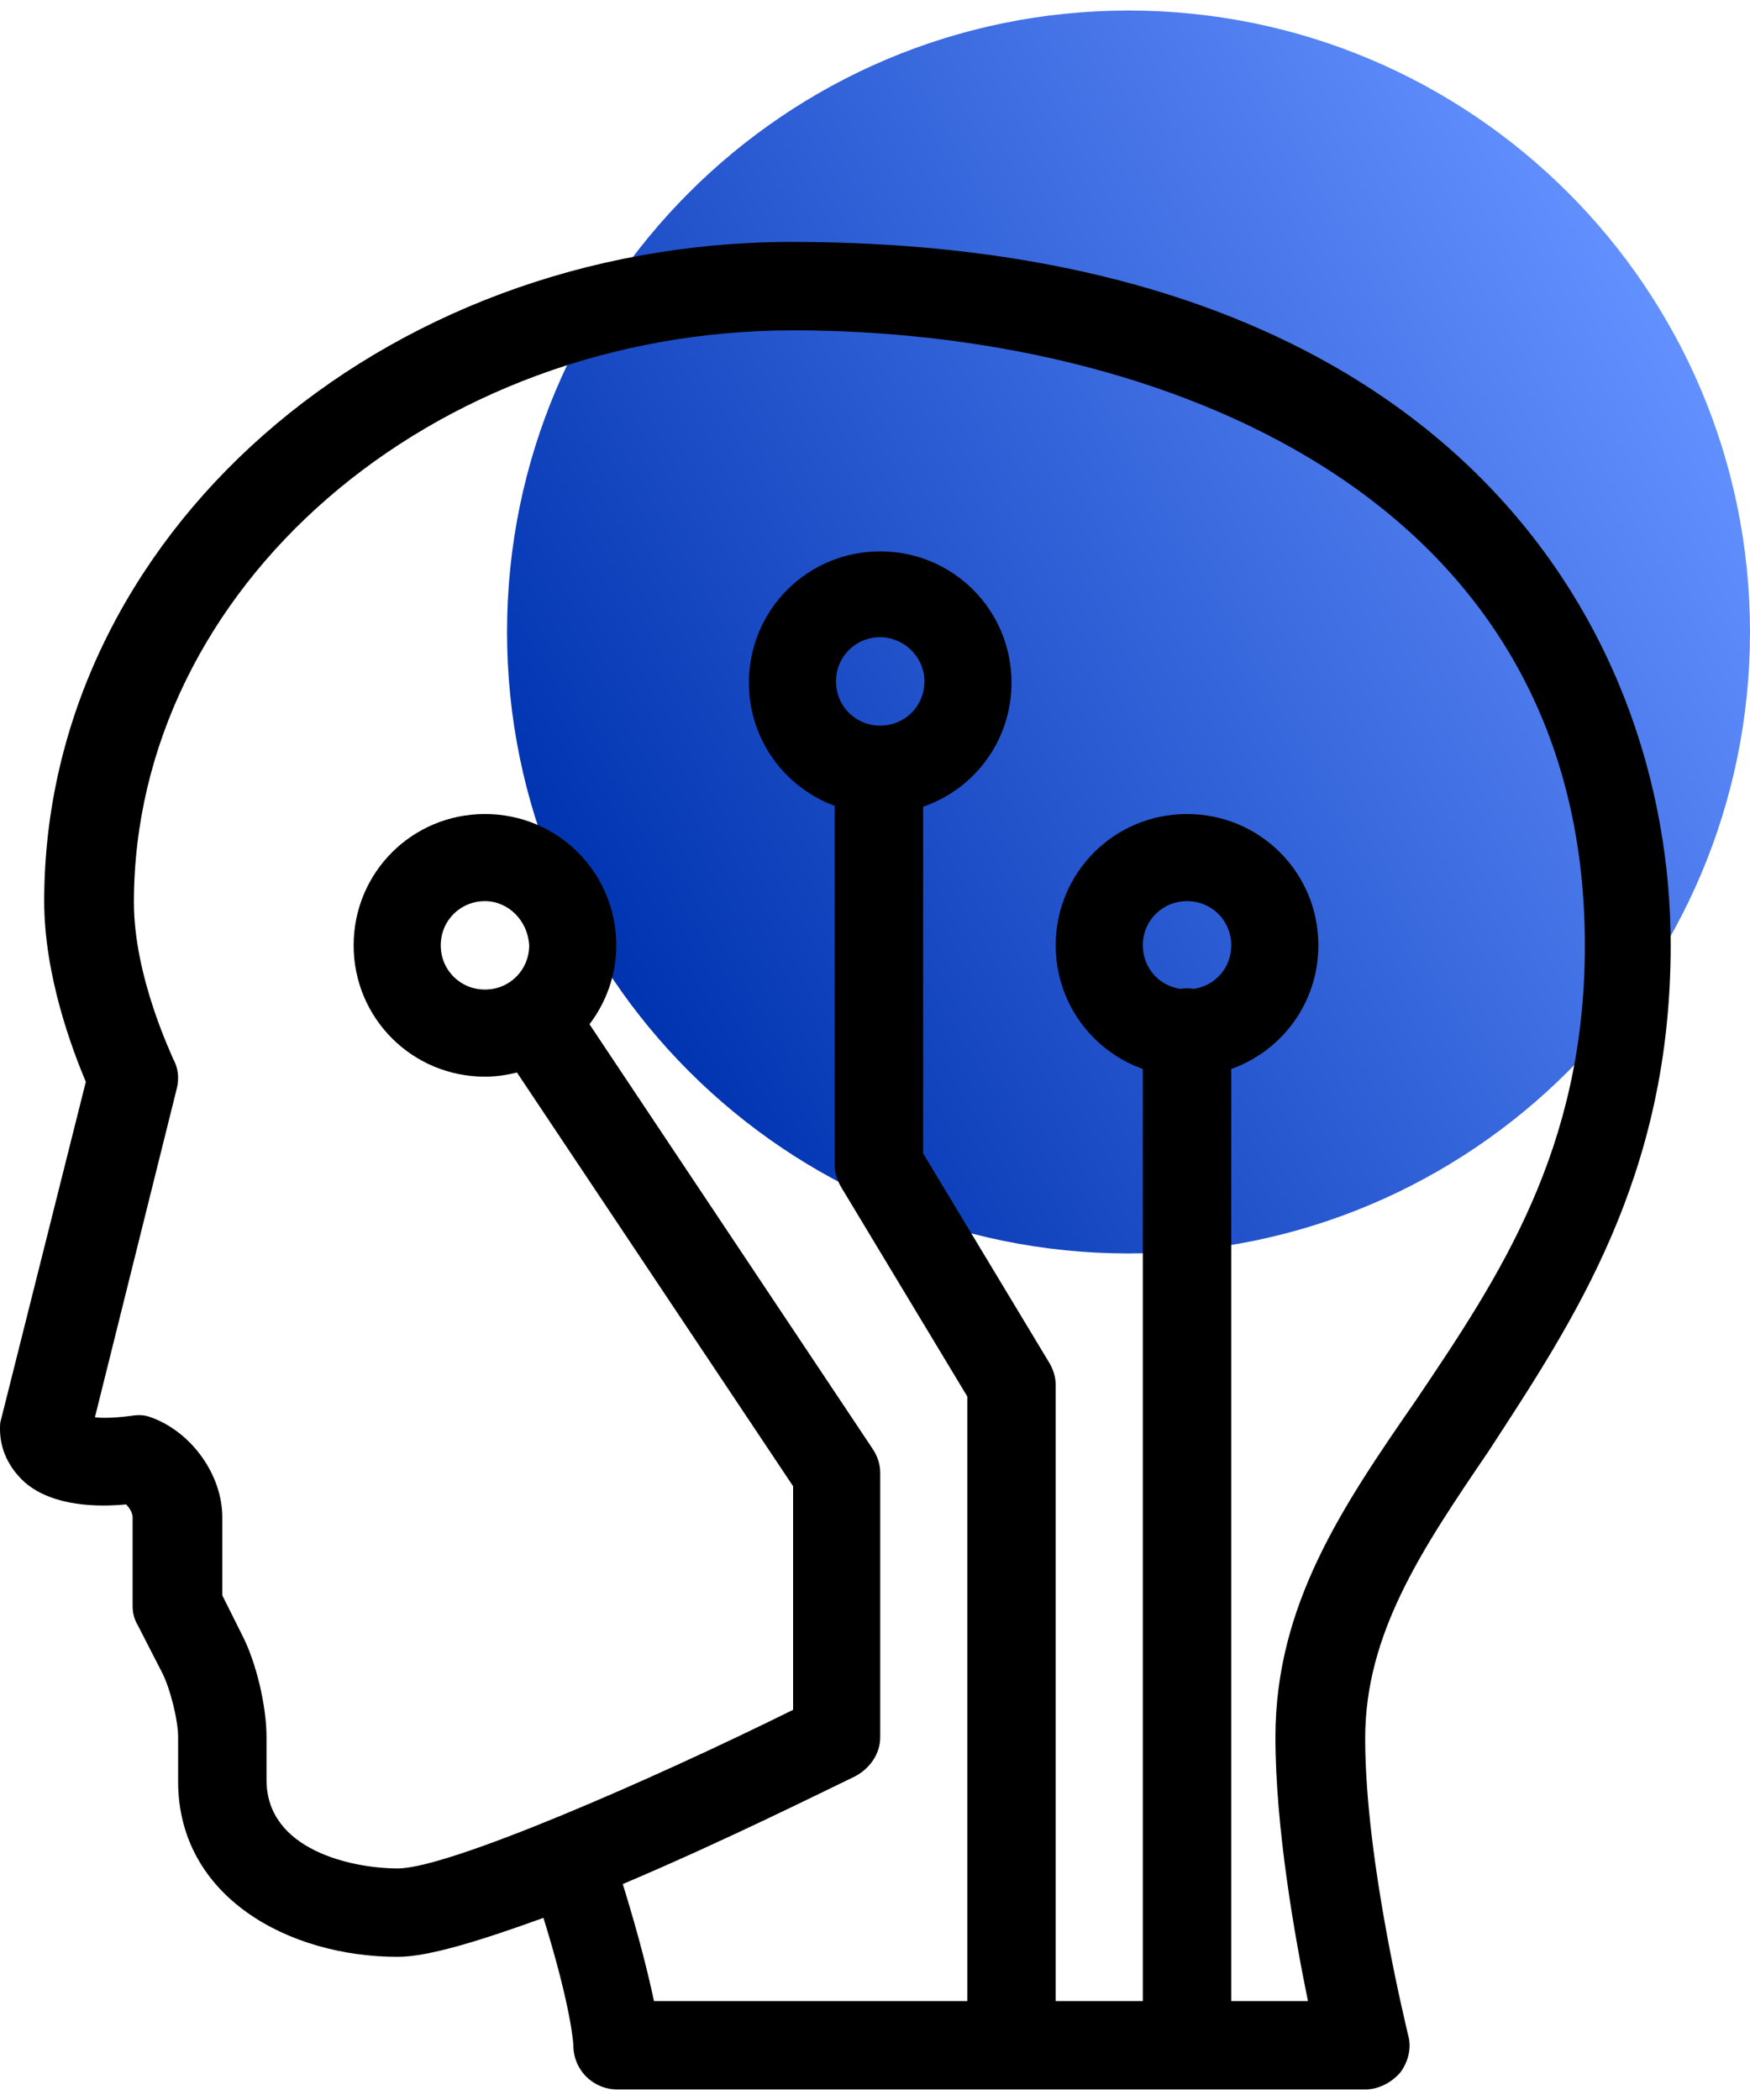 <svg width="50" height="60" viewBox="0 0 50 60" fill="none" xmlns="http://www.w3.org/2000/svg">
<g clip-path="url(#clip0_2080_5854)">
<path d="M32.244 35.813C42.05 35.813 50 27.864 50 18.057C50 8.251 42.05 0.301 32.244 0.301C22.437 0.301 14.487 8.251 14.487 18.057C14.487 27.864 22.437 35.813 32.244 35.813Z" fill="url(#paint0_linear_2080_5854)"/>
<path d="M47.734 27.01C47.734 17.723 41.159 6.913 22.623 6.913C10.847 6.913 1.263 15.345 1.263 25.747C1.263 27.901 2.08 30.019 2.452 30.91L0.037 40.531C0 40.643 0 40.717 0 40.828C0 41.423 0.26 41.943 0.706 42.351C1.523 43.057 2.823 43.057 3.603 42.983C3.715 43.094 3.789 43.243 3.789 43.354V45.88C3.789 46.066 3.826 46.252 3.938 46.438L4.643 47.812C4.866 48.258 5.089 49.149 5.089 49.632V50.895C5.089 54.201 8.247 55.91 11.367 55.91C12.258 55.91 13.782 55.427 15.527 54.796C16.345 57.433 16.382 58.436 16.382 58.436C16.382 59.142 16.939 59.699 17.645 59.699H39.005C39.376 59.699 39.747 59.513 40.007 59.216C40.23 58.919 40.342 58.51 40.23 58.139C40.23 58.102 39.005 53.236 39.005 49.669C39.005 46.66 40.639 44.246 42.533 41.46C44.948 37.745 47.734 33.622 47.734 27.01ZM34.105 28.254C34.042 28.247 33.982 28.235 33.915 28.235C33.848 28.235 33.789 28.247 33.726 28.254C33.113 28.165 32.652 27.652 32.652 27.01C32.652 26.304 33.209 25.747 33.915 25.747C34.621 25.747 35.178 26.304 35.178 27.01C35.178 27.652 34.718 28.165 34.105 28.254ZM36.441 49.632C36.441 52.233 36.998 55.353 37.37 57.173H35.178V30.542C36.631 30.026 37.667 28.648 37.667 27.01C37.667 24.929 35.995 23.258 33.915 23.258C31.835 23.258 30.163 24.929 30.163 27.01C30.163 28.644 31.2 30.026 32.652 30.542V57.173H30.163V39.565C30.163 39.343 30.089 39.12 29.978 38.934L26.374 32.953V23.05C27.846 22.545 28.9 21.155 28.9 19.506C28.9 17.426 27.229 15.754 25.149 15.754C23.068 15.754 21.397 17.426 21.397 19.506C21.397 21.129 22.415 22.496 23.848 23.024V33.288C23.848 33.51 23.923 33.733 24.034 33.919L27.637 39.9V57.173H18.685C18.536 56.467 18.276 55.39 17.794 53.83C20.691 52.604 23.514 51.192 24.443 50.747C24.851 50.524 25.149 50.115 25.149 49.632V42.091C25.149 41.831 25.074 41.608 24.926 41.386L16.843 29.265C17.318 28.637 17.608 27.86 17.608 27.01C17.608 24.929 15.936 23.258 13.856 23.258C11.776 23.258 10.104 24.929 10.104 27.01C10.104 29.09 11.776 30.762 13.856 30.762C14.172 30.762 14.476 30.717 14.77 30.643L22.66 42.463V48.852C18.611 50.858 12.816 53.384 11.367 53.384C10.067 53.384 7.615 52.864 7.615 50.858V49.632C7.615 48.741 7.318 47.478 6.909 46.698L6.352 45.583V43.354C6.352 42.129 5.461 40.903 4.309 40.494C4.123 40.42 3.938 40.42 3.715 40.457C3.418 40.494 3.009 40.531 2.712 40.494L5.052 31.096C5.126 30.799 5.089 30.502 4.941 30.241C4.941 30.204 3.826 27.938 3.826 25.784C3.826 16.794 12.296 9.439 22.66 9.439C33.024 9.439 45.282 14.045 45.282 27.01C45.282 32.842 42.831 36.482 40.453 40.011C38.373 43.02 36.441 45.843 36.441 49.632ZM25.149 20.732C24.443 20.732 23.886 20.175 23.886 19.469C23.886 18.763 24.443 18.206 25.149 18.206C25.817 18.206 26.412 18.763 26.412 19.469C26.412 20.175 25.854 20.732 25.149 20.732ZM13.856 28.273C13.15 28.273 12.593 27.715 12.593 27.01C12.593 26.304 13.15 25.747 13.856 25.747C14.524 25.747 15.082 26.304 15.119 27.01C15.119 27.715 14.562 28.273 13.856 28.273Z" fill="currentColor"/>
</g>
<defs>
<linearGradient id="paint0_linear_2080_5854" x1="16.865" y1="26.935" x2="47.593" y2="9.198" gradientUnits="userSpaceOnUse">
<stop stop-color="#0033B0"/>
<stop offset="1" stop-color="#6390FF"/>
</linearGradient>
<clipPath id="clip0_2080_5854">
<rect width="50" height="59.398" fill="currentColor" transform="translate(0 0.301)"/>
</clipPath>
</defs>
</svg>
